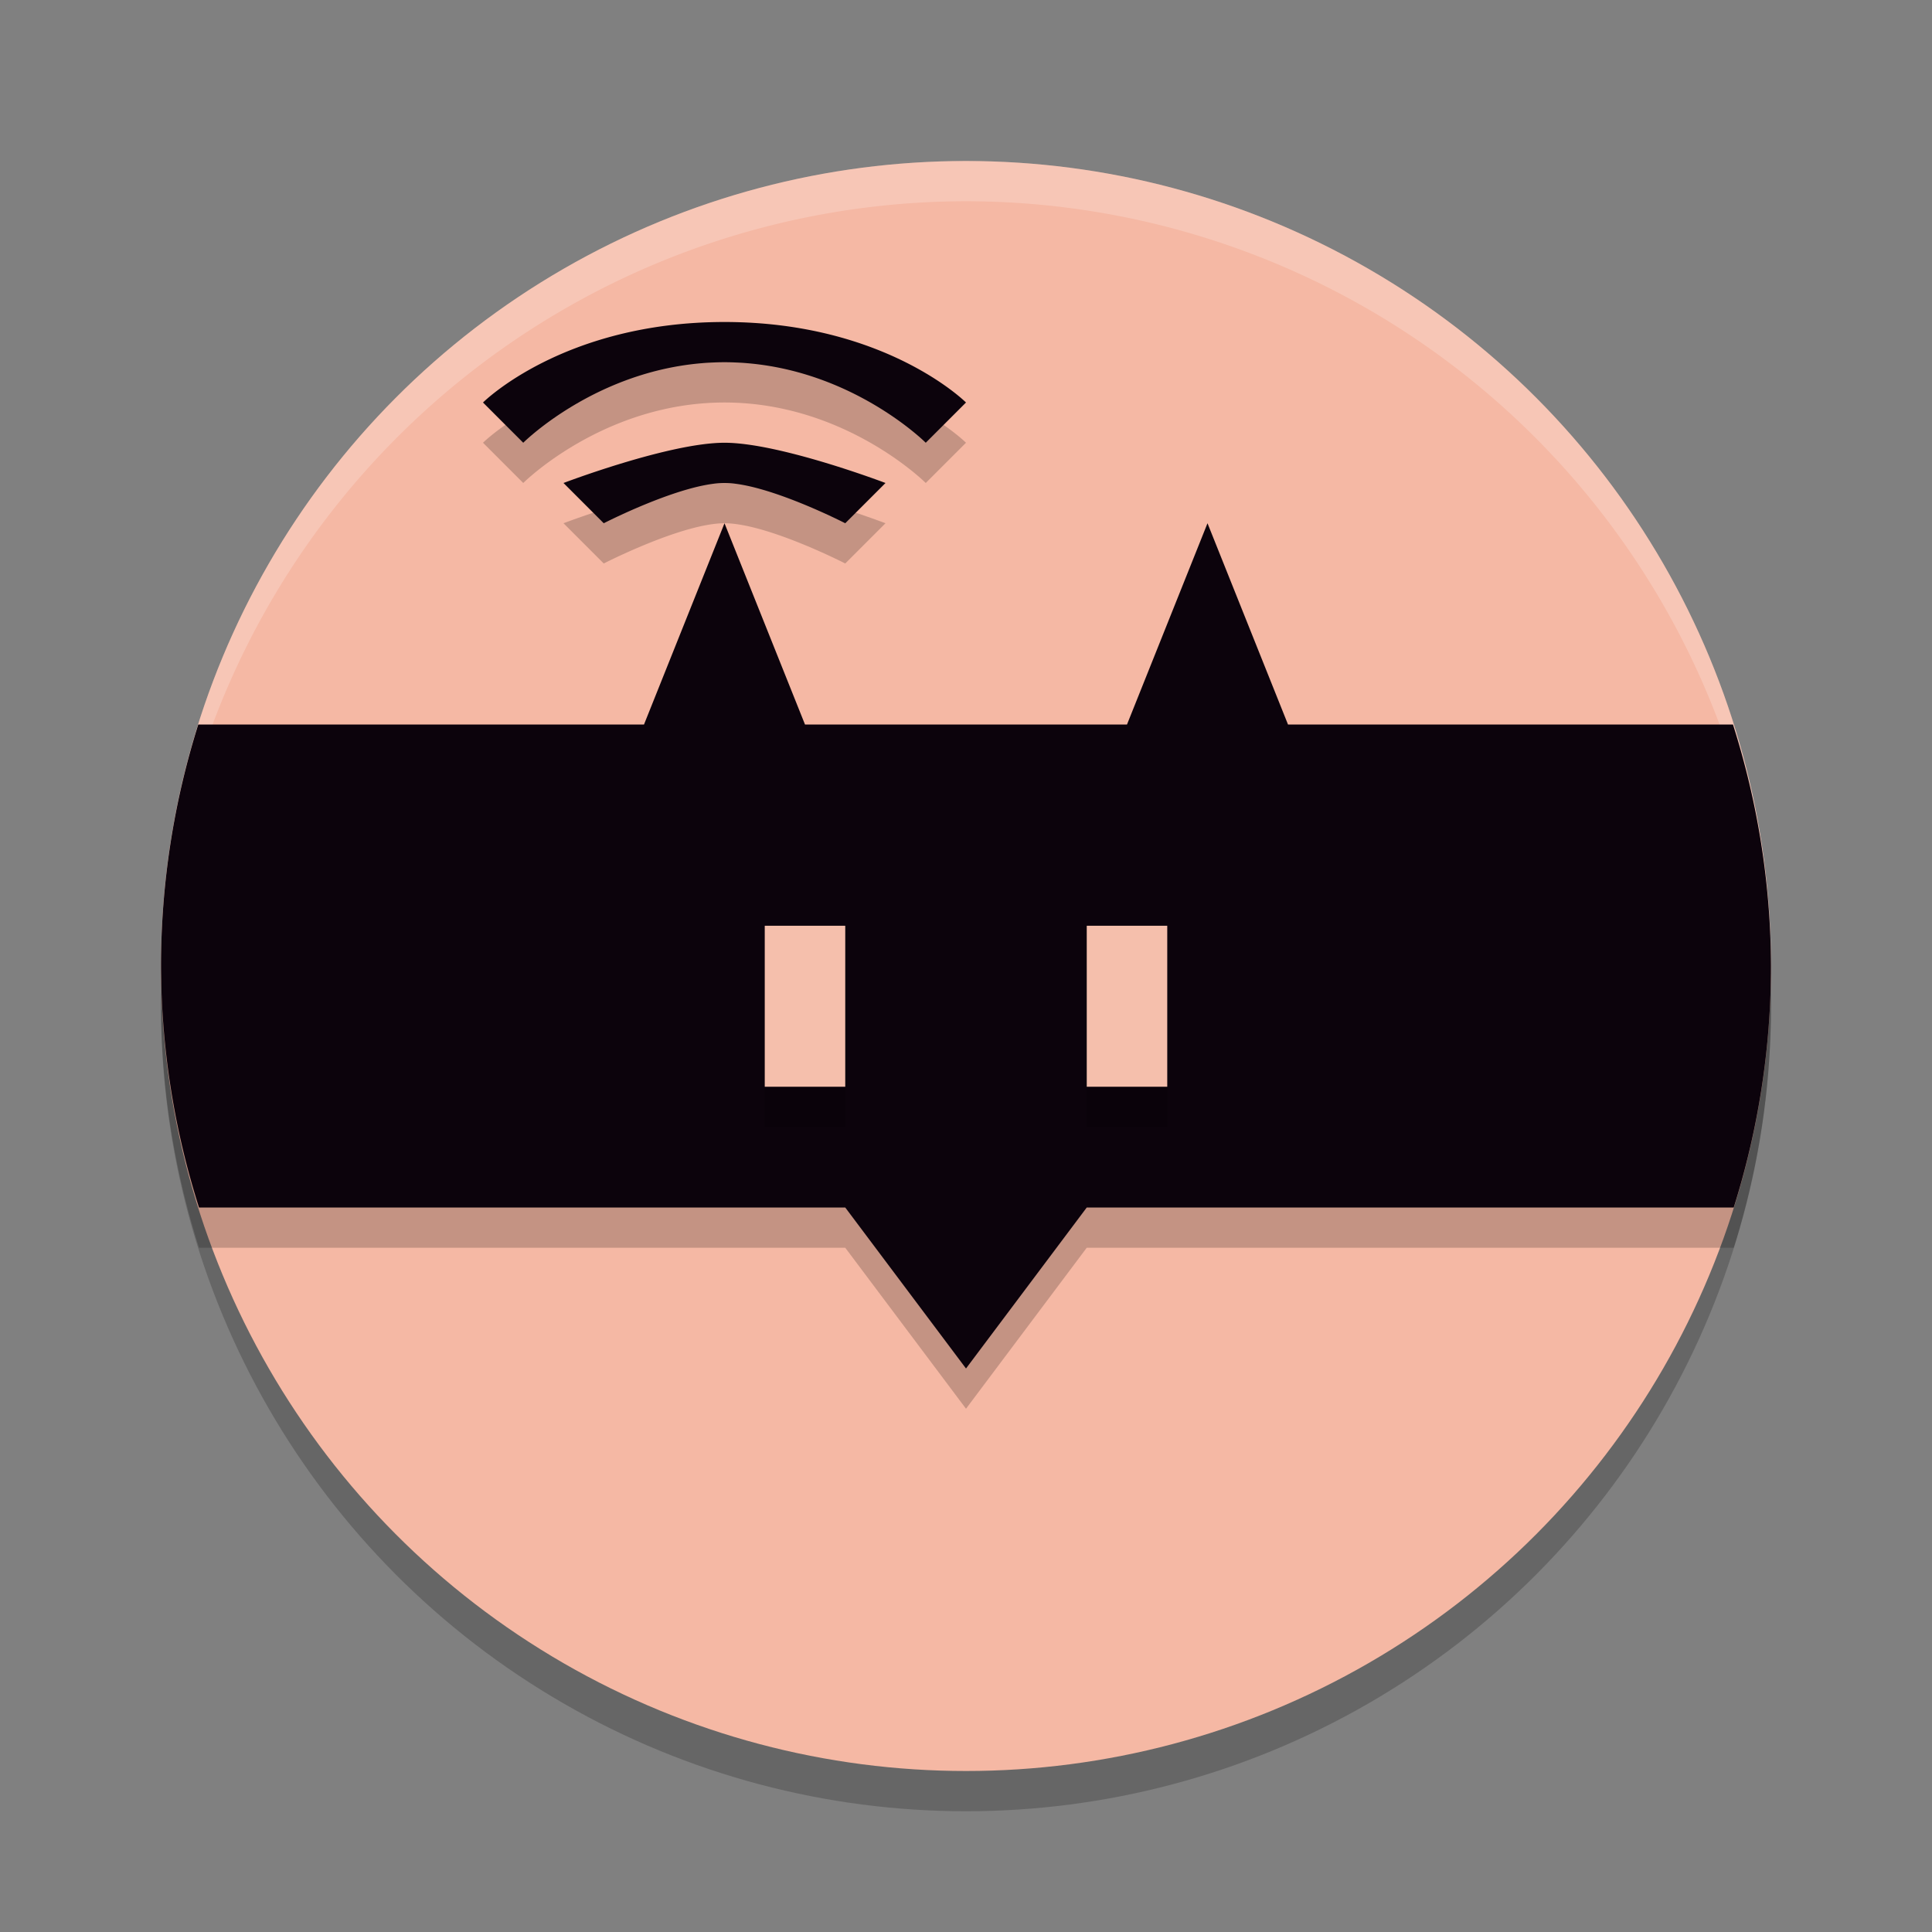 <svg xmlns="http://www.w3.org/2000/svg" width="48" height="48" version="1.1">
 <rect width="100%" height="100%" fill="#808080" stroke="none"/>
 <circle style="opacity:.2" cx="24" cy="25" r="20"/>
 <circle style="fill:#f5b8a4" cx="24" cy="24" r="20"/>
 <path style="fill:#ffffff;opacity:.2" d="M 24,4 A 20,20 0 0 0 4,24 20,20 0 0 0 4.021,24.582 20,20 0 0 1 24,5 20,20 0 0 1 43.979,24.418 20,20 0 0 0 44,24 20,20 0 0 0 24,4 Z"/>
 <path style="opacity:.2" d="m18 9c-4 0-6 2-6 2l1 1s2-2 5-2 5 2 5 2l1-1s-2-2-6-2zm0 3c-1.374 0-4 1-4 1l1 1s1.946-1 3-1 3 1 3 1l1-1s-2.626-1-4-1zm0 2-2 5h-11.074a20 20 0 0 0-0.926 6 20 20 0 0 0 0.945 6h16.055l3 4 3-4h16.074a20 20 0 0 0 0.926-6 20 20 0 0 0-0.945-6h-11.055l-2-5-2 5h-8z"/>
 <path style="fill:#0c030c" d="m18 8c-4 0-6 2-6 2l1 1s2-2 5-2 5 2 5 2l1-1s-2-2-6-2zm0 3c-1.374 0-4 1-4 1l1 1s1.946-1 3-1 3 1 3 1l1-1s-2.626-1-4-1zm0 2-2 5h-11.074a20 20 0 0 0-0.926 6 20 20 0 0 0 0.945 6h16.055l3 4 3-4h16.074a20 20 0 0 0 0.926-6 20 20 0 0 0-0.945-6h-11.055l-2-5-2 5h-8l-2-5z"/>
 <path style="opacity:.2" d="m19 24v4h2v-4zm8 0v4h2v-4z"/>
 <path style="fill:#f5bfac" d="m19 23v4h2v-4h-2zm8 0v4h2v-4h-2z"/>
</svg>
